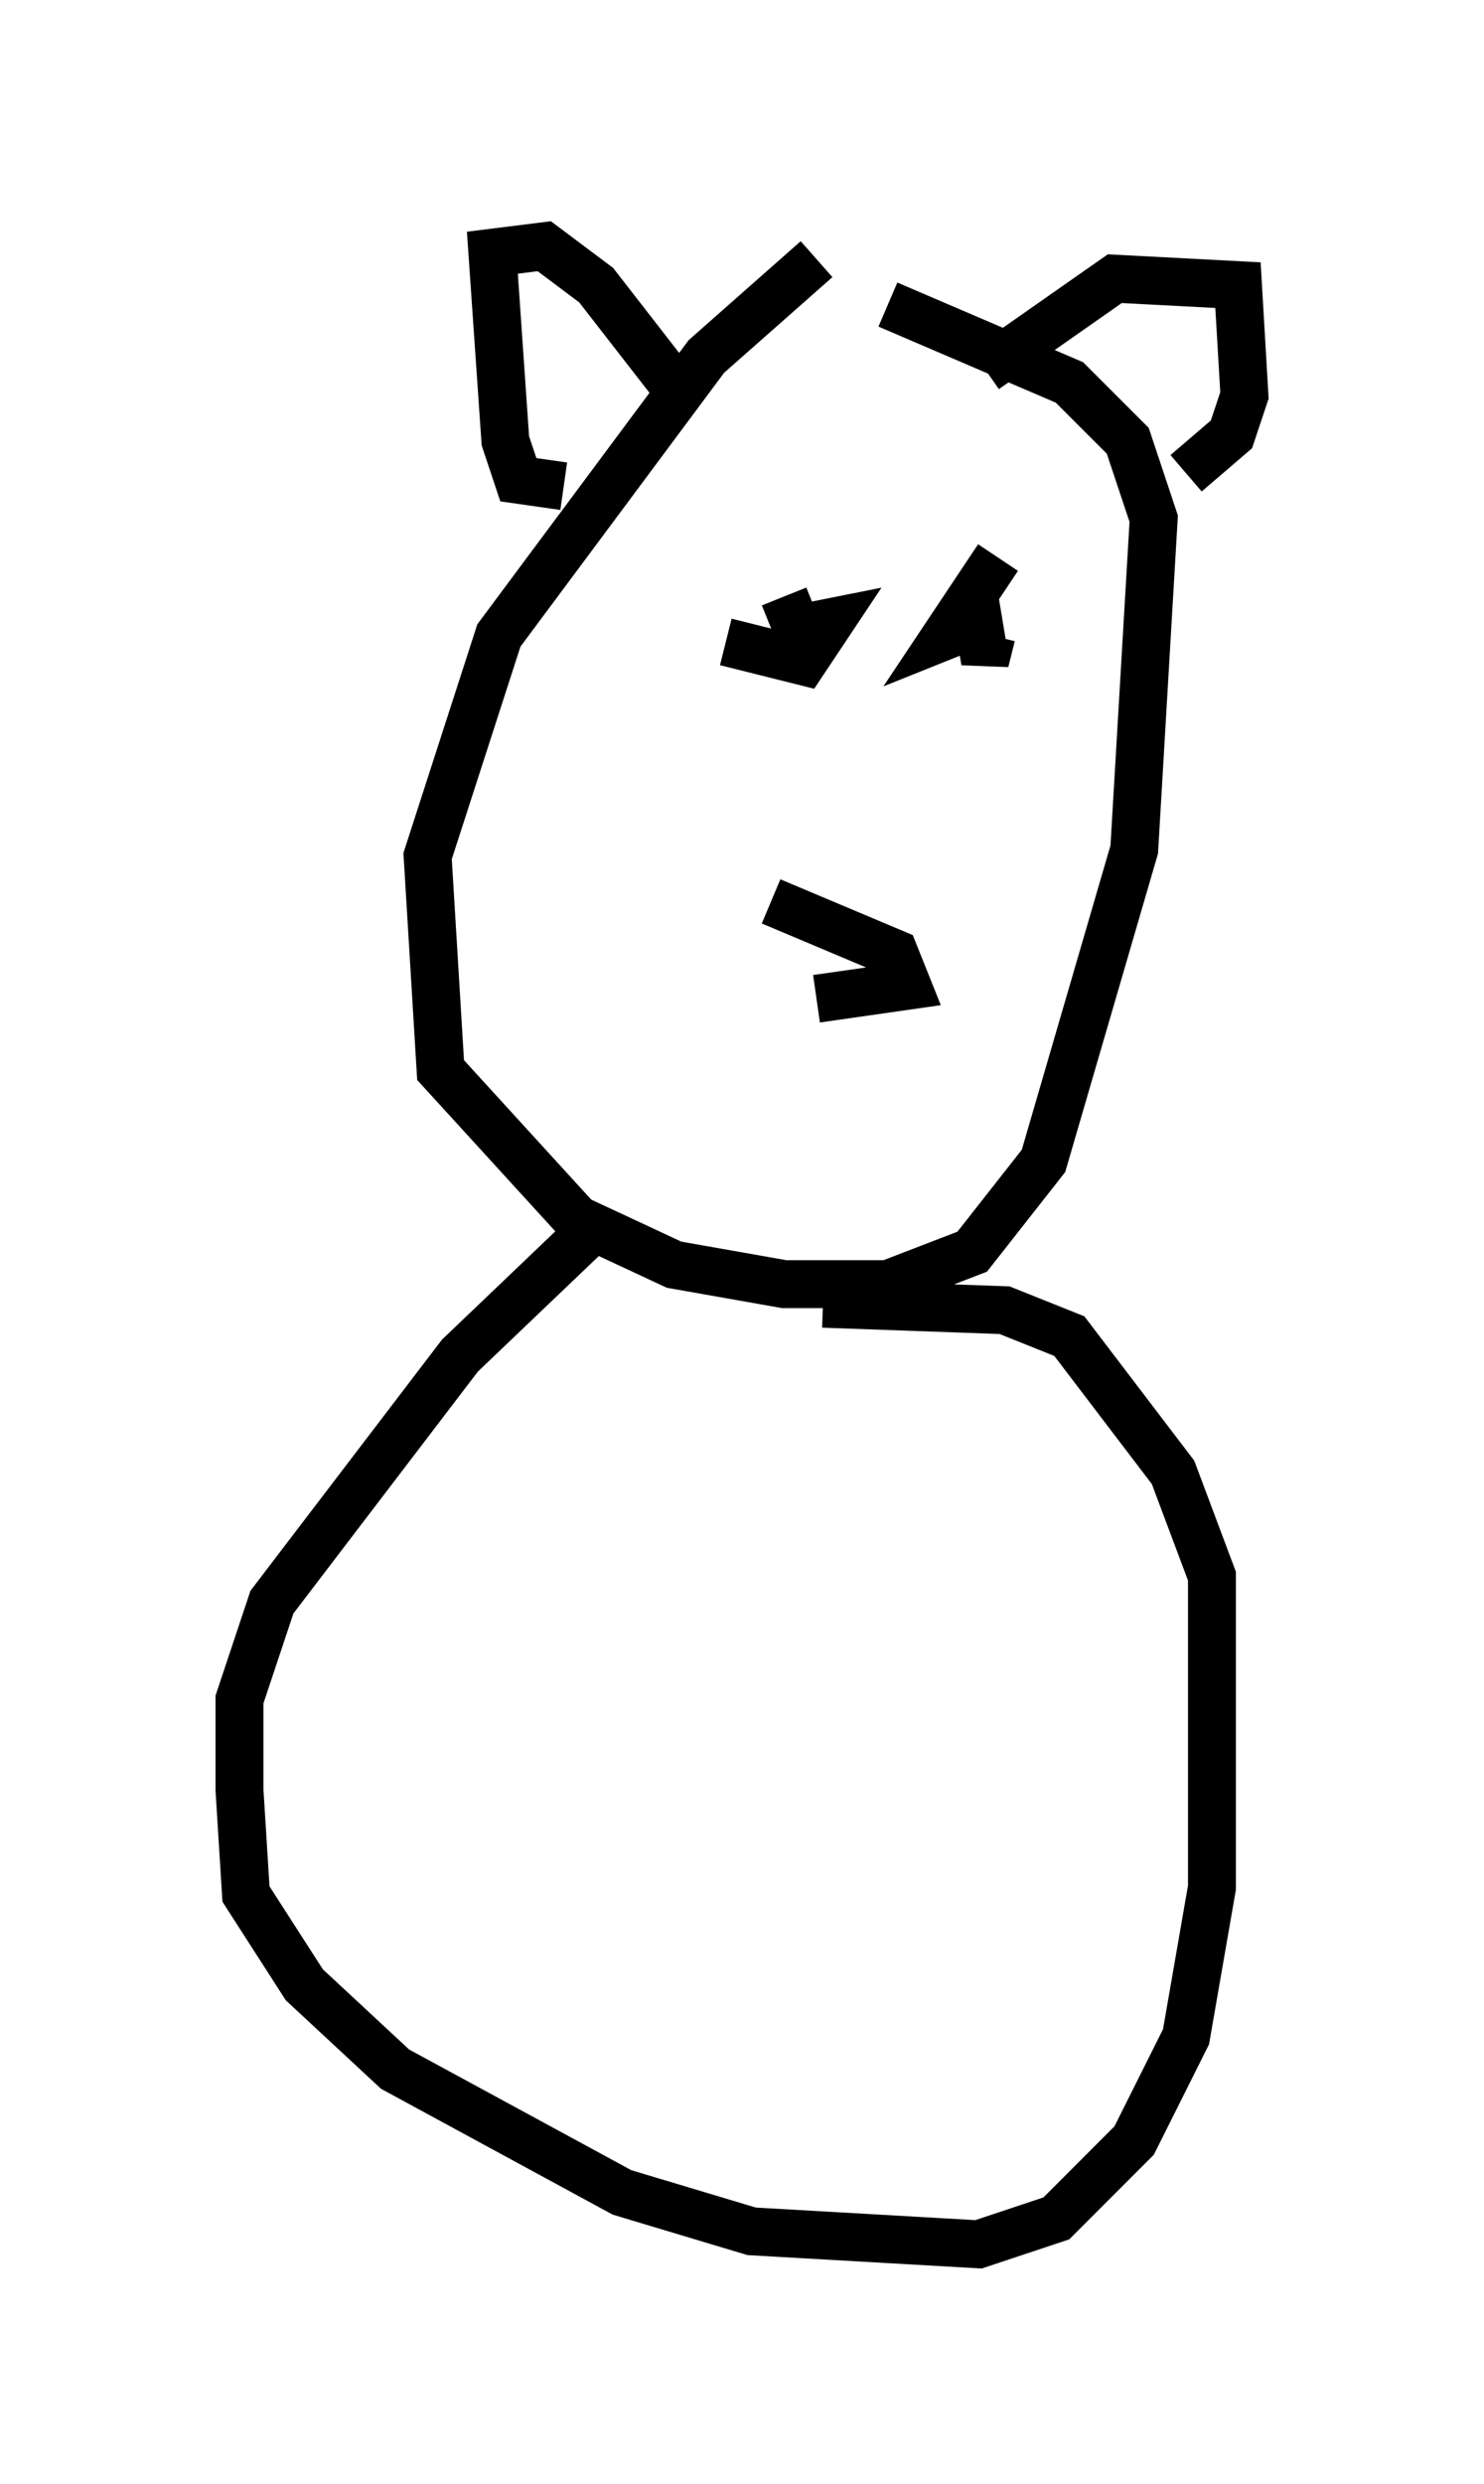 <?xml version="1.0" encoding="utf-8" ?>
<svg baseProfile="full" height="51.813" version="1.1" width="30.974" xmlns="http://www.w3.org/2000/svg" xmlns:ev="http://www.w3.org/2001/xml-events" xmlns:xlink="http://www.w3.org/1999/xlink"><defs /><rect fill="white" height="51.813" width="30.974" x="0" y="0" /><path d="M19.208, 5 m-2.165, 0.406 l-2.3, 2.03 -4.33, 5.819 l-1.488, 4.601 0.271, 4.465 l2.842, 3.112 2.03, 0.947 l2.3, 0.406 2.165, 0.0 l1.759, -0.677 1.488, -1.894 l1.894, -6.495 0.406, -6.901 l-0.541, -1.624 -1.218, -1.218 l-3.789, -1.624 m-6.766, 3.789 l-0.947, -0.135 -0.271, -0.812 l-0.271, -3.924 1.083, -0.135 l1.083, 0.812 1.894, 2.436 m6.225, -0.677 l2.706, -1.894 2.571, 0.135 l0.135, 2.3 -0.271, 0.812 l-0.947, 0.812 m-9.607, 3.518 l1.624, 0.406 0.541, -0.812 l-0.677, 0.135 -0.271, -0.677 m4.465, -0.812 l-1.083, 1.624 0.677, -0.271 l0.135, 0.812 0.135, -0.541 m-4.601, 5.548 l2.571, 1.083 0.271, 0.677 l-1.894, 0.271 m-4.465, 4.601 l-2.977, 2.842 -3.924, 5.142 l-0.677, 2.03 0.0, 1.894 l0.135, 2.165 1.218, 1.894 l1.894, 1.759 4.736, 2.571 l2.706, 0.812 4.736, 0.271 l1.624, -0.541 1.624, -1.624 l1.083, -2.165 0.541, -3.112 l0.0, -6.495 -0.812, -2.165 l-2.165, -2.842 -1.353, -0.541 l-3.789, -0.135 " fill="none" stroke="black" stroke-width="1" /></svg>